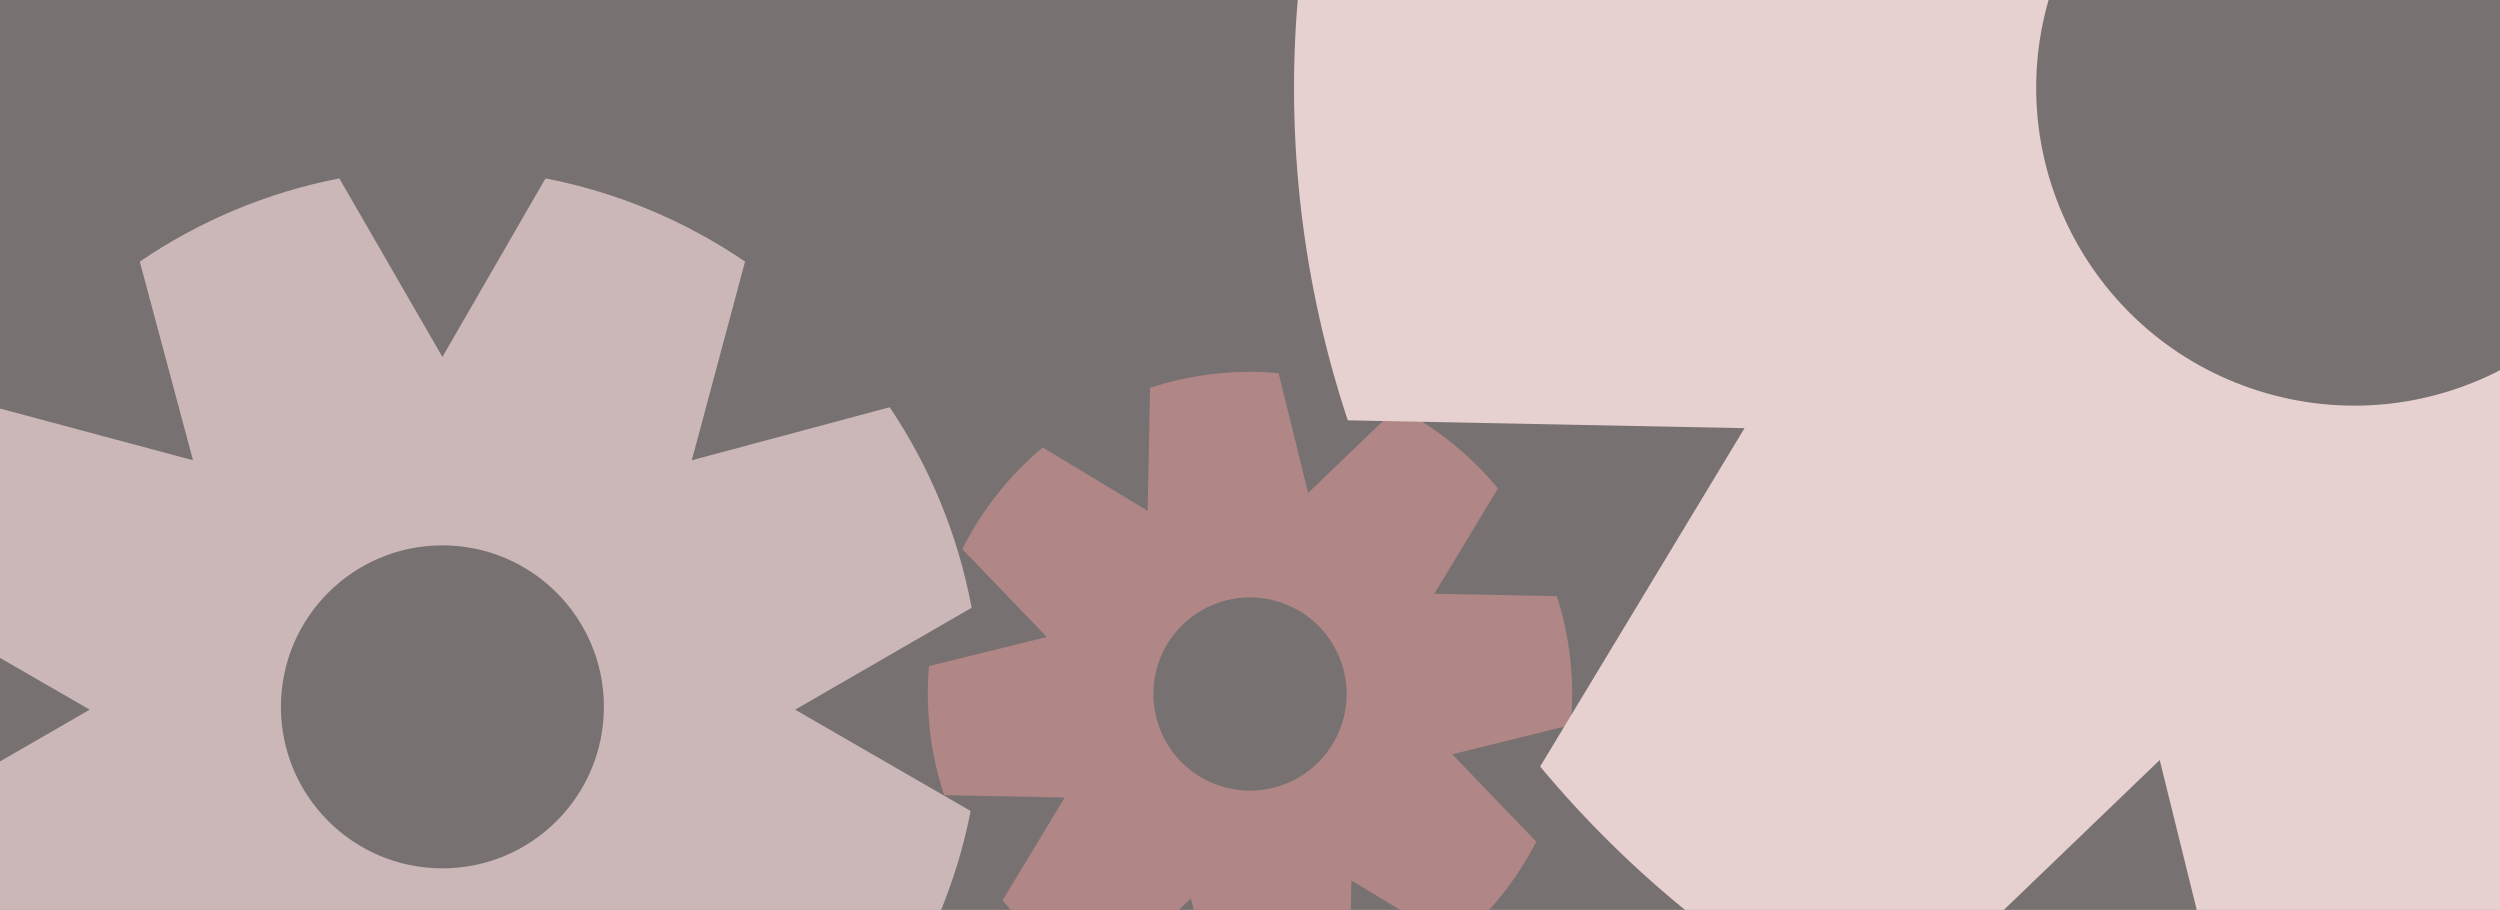 <svg width="4176" height="1520" viewBox="0 0 4176 1520" fill="none" xmlns="http://www.w3.org/2000/svg">
<g clip-path="url(#clip0)">
<rect width="4176" height="1520" fill="#777271"/>
<path fill-rule="evenodd" clip-rule="evenodd" d="M566.804 298L739 596.252L911.196 298C1032.84 321.59 1145.73 369.699 1244.52 436.976L1155.6 768.815L1486.16 680.244C1552.87 779.639 1600.28 893.08 1623 1015.2L1328.17 1185.42L1621.39 1354.71C1597.44 1476.86 1548.76 1590.15 1480.78 1689.15L1155.6 1602.02L1242.4 1925.94C1142.79 1993.35 1028.95 2041.32 906.325 2064.4L739 1774.59L571.675 2064.4C449.048 2041.32 335.208 1993.35 235.604 1925.94L322.397 1602.02L-2.778 1689.15C-70.762 1590.15 -119.442 1476.86 -143.388 1354.71L149.833 1185.42L-145 1015.2C-122.275 893.08 -74.871 779.638 -8.158 680.243L322.397 768.815L233.481 436.975C332.272 369.699 445.163 321.59 566.804 298ZM1008.76 1180.74C1008.76 1329.72 887.986 1450.5 739.001 1450.5C590.016 1450.5 469.239 1329.72 469.239 1180.74C469.239 1031.75 590.016 910.975 739.001 910.975C887.986 910.975 1008.76 1031.75 1008.76 1180.74Z" fill="#CBB7B7"/>
<path fill-rule="evenodd" clip-rule="evenodd" d="M2135.76 623.338L2185.14 823.384L2333.7 680.594C2399.69 714.375 2456.57 760.793 2502.16 815.883L2395.89 991.822L2600.6 995.872C2622.42 1064.09 2630.8 1137.17 2623.56 1211.13L2425.81 1259.95L2566.19 1405.99C2532.12 1472.22 2485.3 1529.23 2429.77 1574.83L2257.37 1470.69L2253.4 1671.28C2184.95 1693.47 2111.54 1702.12 2037.23 1694.99L1989.25 1500.61L1844.9 1639.36C1778.26 1605.71 1720.8 1559.21 1674.77 1503.9L1778.5 1332.17L1577.13 1328.19C1554.51 1259.99 1545.37 1186.78 1551.91 1112.6L1748.58 1064.05L1607.43 917.199C1640.79 850.793 1686.9 793.475 1741.76 747.44L1917.02 853.302L1921.09 647.797C1989.05 625.555 2061.93 616.673 2135.76 623.338ZM2243.02 1204.15C2218.25 1289.78 2128.75 1339.11 2043.13 1314.34C1957.5 1289.57 1908.17 1200.08 1932.94 1114.45C1957.7 1028.83 2047.2 979.492 2132.82 1004.26C2218.45 1029.03 2267.79 1118.52 2243.02 1204.15Z" fill="#B18686"/>
<path fill-rule="evenodd" clip-rule="evenodd" d="M4089.8 -1617.55L4252.31 -959.2L4741.2 -1429.12C4958.37 -1317.94 5145.58 -1165.18 5295.62 -983.882L4945.88 -404.863L5619.57 -391.535C5691.37 -167.037 5718.97 73.464 5695.14 316.87L5044.34 477.524L5506.33 958.163C5394.2 1176.11 5240.14 1363.76 5057.38 1513.81L4490.01 1171.1L4476.95 1831.25C4251.66 1904.26 4010.09 1932.71 3765.52 1909.27L3607.61 1269.56L3132.56 1726.18C2913.24 1615.43 2724.17 1462.41 2572.65 1280.4L2914.04 715.227L2251.32 702.116C2176.9 477.671 2146.81 236.754 2168.34 -7.394L2815.58 -167.169L2351.05 -650.452C2460.85 -868.996 2612.58 -1057.63 2793.14 -1209.13L3369.91 -860.739L3383.29 -1537.06C3606.96 -1610.25 3846.81 -1639.48 4089.8 -1617.55ZM4442.77 293.904C4361.25 575.702 4066.73 738.064 3784.93 656.549C3503.13 575.034 3340.77 280.512 3422.29 -1.286C3503.8 -283.084 3798.33 -445.445 4080.12 -363.931C4361.92 -282.416 4524.28 12.107 4442.77 293.904Z" fill="#E6D0D0"/>
</g>
<defs>
<clipPath id="clip0">
<rect width="4176" height="1520" fill="white"/>
</clipPath>
</defs>
</svg>

